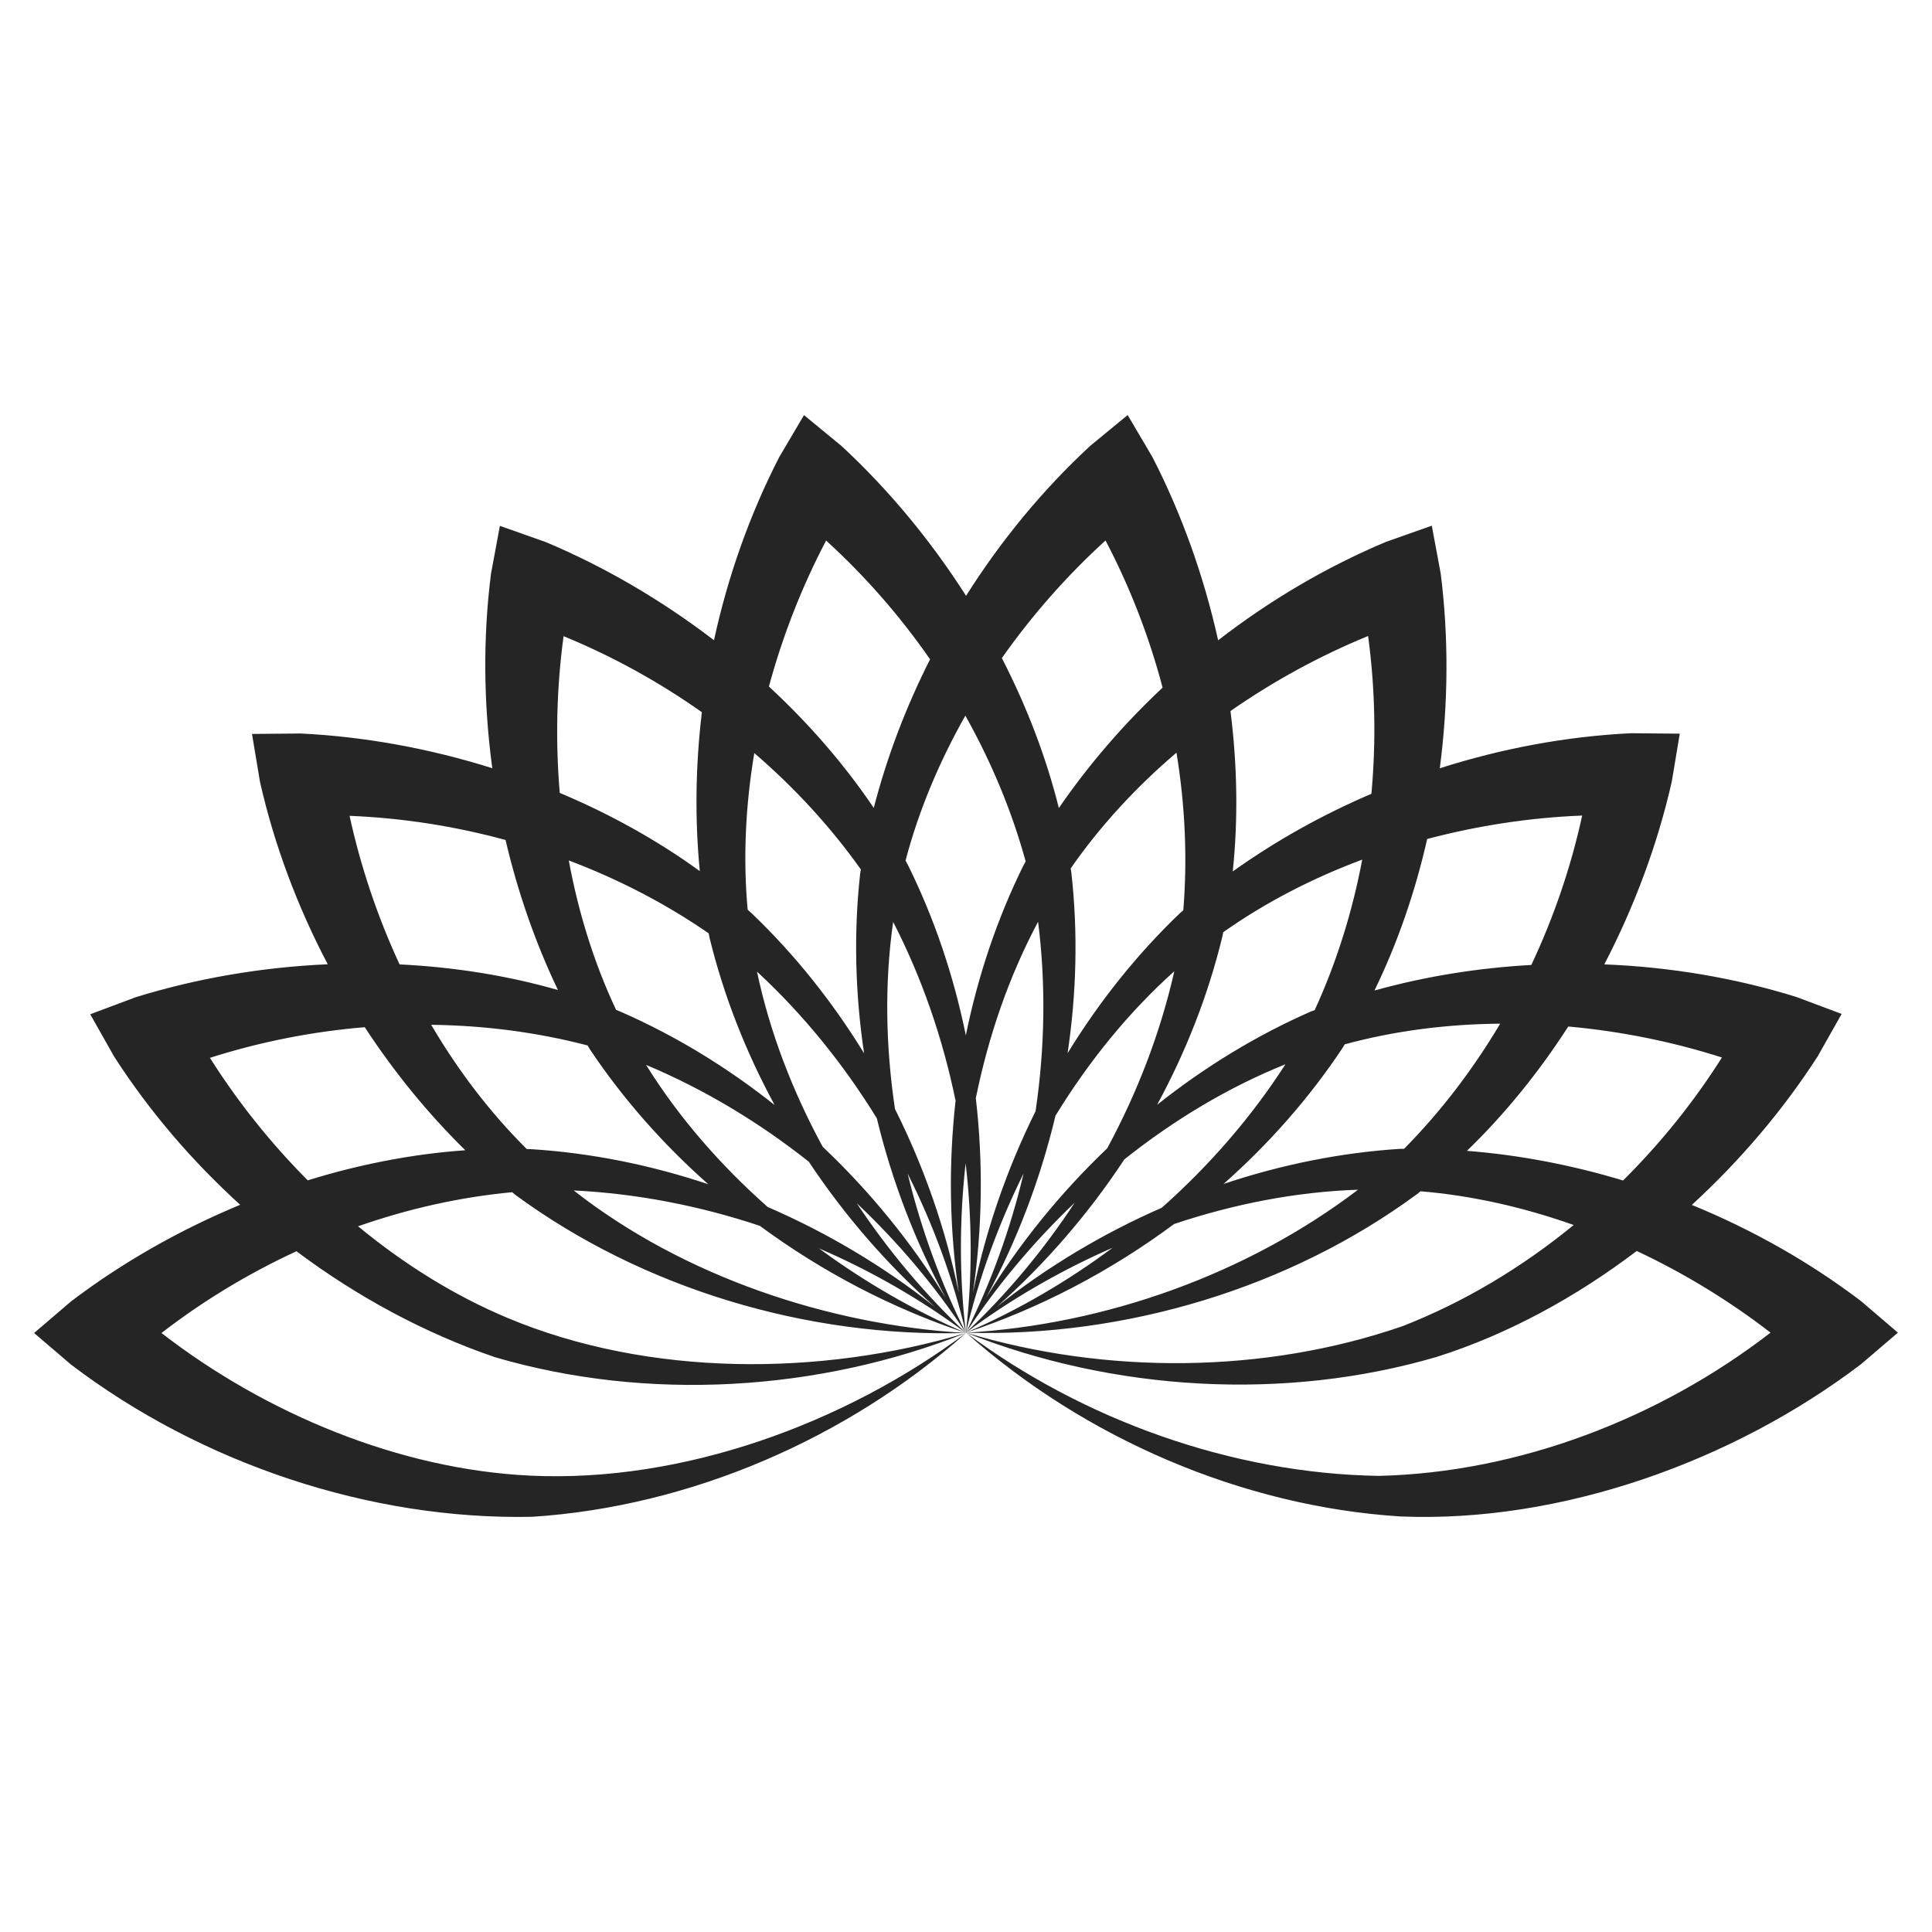 <svg id="SvgjsSvg1001" width="288" height="288" xmlns="http://www.w3.org/2000/svg" version="1.1" xmlns:xlink="http://www.w3.org/1999/xlink" xmlns:svgjs="http://svgjs.com/svgjs"><defs id="SvgjsDefs1002"></defs><g id="SvgjsG1008" transform="matrix(1,0,0,1,0,0)"><svg xmlns="http://www.w3.org/2000/svg" xmlns:svgjs="http://svgjs.com/svgjs" xmlns:xlink="http://www.w3.org/1999/xlink" width="288" height="288"><svg xmlns="http://www.w3.org/2000/svg" width="288" height="288" enable-background="new 0 0 2653.646 1568.858" viewBox="0 0 2653.646 1568.858"><path fill="#252525" d="M2556.086,1244.648c-70.368-53.485-149.087-98.004-232.318-132.069 c66.899-61.37,125.74-130.852,172.94-204.197l32.837-58.121l-62.515-23.416 c-84.417-26.192-173.614-41.102-263.478-44.646c41.876-80.55,73.402-165.966,92.671-251.031l10.978-65.847 l-66.752-0.622c-88.285,4.26-177.204,20.756-262.859,48.161c11.802-90.015,12.212-181.063,1.224-267.587 l-12.204-65.631l-62.941,22.246c-81.503,34.199-159.417,80.112-230.534,135.16 c-19.697-88.622-50.452-174.32-90.369-251.869l-33.916-57.498l-51.534,42.431 c-64.893,60.012-122.404,129.804-170.405,205.856c-48.82-76.541-107.029-146.552-171.063-205.771l-51.536-42.431 l-33.915,57.498c-40.453,78.588-70.627,163.841-89.722,251.723c-72.054-55.227-150.698-101.107-231.125-134.854 l-62.939-22.246l-12.204,65.63c-11.135,87.684-10.331,178.115,1.784,267.229 c-86.598-27.252-176.19-43.468-263.308-47.672l-66.753,0.622l10.979,65.847 c19.526,86.204,51.212,170.907,93.074,250.502c-90.697,4.009-180.433,19.415-263.734,45.261l-62.515,23.416 l32.837,58.121c47.833,74.327,106.577,143.084,173.139,203.562c-83.855,34.788-162.911,79.955-232.35,132.733 l-50.736,43.385l50.736,43.384c178.216,135.456,409.861,213.694,633.253,209.072 c217.289-14.014,433.198-107.467,596.011-252.456c-167.264,124.691-389.132,205.835-598.426,195.922 c-179.244-8.49-363-84.756-506.603-195.915c56.861-43.975,119.409-81.838,185.406-112.295 c83.566,62.593,176.169,112.623,273.127,145.657c208.978,61.148,443.829,47.177,646.412-33.384 c-199.825,59.963-436.065,60.33-629.346-20.567c-73.099-30.596-142.493-73.927-205.559-125.989 c68.74-24.087,140.015-40.135,211.585-46.825c1.472,1.2,2.92,2.434,4.399,3.623 c175.46,128.935,400.927,196.13,618.846,189.715c-188.482-10.856-388.288-77.78-538.665-195.728 c86.162,4.145,172.587,20.923,255.596,48.559c86.262,63.592,182.489,113.832,283.014,147.104 c-69.836-30.071-138.264-69.352-201.716-116.103c71.833,30.956,139.963,70.062,201.719,116.073 c-0.002,0.01-0.002,0.02-0.003,0.03c0.001-0.009,0.004-0.019,0.005-0.029c0.011,0.008,0.021,0.015,0.032,0.023 c0.005,0.024,0.012,0.047,0.018,0.071c-0.004-0.022-0.007-0.044-0.011-0.065c0.008,0.006,0.015,0.011,0.023,0.017 c0.021,0.031,0.041,0.061,0.062,0.092c-0.015-0.026-0.029-0.052-0.044-0.078c0.043,0.031,0.085,0.062,0.128,0.093 c-0.048-0.043-0.099-0.085-0.147-0.128c-0.01-0.019-0.021-0.038-0.032-0.057 c-0.003-0.022-0.007-0.044-0.01-0.065c0.004-0.021,0.008-0.043,0.013-0.064c0.011-0.018,0.022-0.038,0.034-0.056 c0.017-0.013,0.033-0.027,0.05-0.041c0.021-0.007,0.041-0.015,0.063-0.021c0.021,0.001,0.043,0.001,0.065,0.001 c0.021,0.008,0.041,0.015,0.061,0.024c162.933,145.058,379.054,238.573,596.501,252.378 c220.807,9.207,457.331-75.811,632.665-209.078l50.737-43.384L2556.086,1244.648z M2365.124,910.099 c-38.393,60.77-84.218,117.744-135.818,168.935c-70.103-21.211-142.265-35.06-214.459-40.712 c52.252-50.471,98.99-108.344,139.213-170.785C2226.234,874.037,2297.644,888.508,2365.124,910.099z M1369.526,1252.195c66.434-58.971,125.511-127.373,174.799-202.145c67.915-54.054,142.665-99.059,221.252-130.637 c-46.671,72.546-104.413,139.003-169.851,197.073C1514.724,1151.88,1438.221,1197.704,1369.526,1252.195z M1528.23,1171.392c-62.726,46.732-130.657,86.181-201.382,116.658c-0.007-0.005-0.014-0.009-0.021-0.014 c0.032-0.024,0.06-0.05,0.092-0.074C1387.855,1242.548,1456.053,1202.952,1528.23,1171.392z M1340.309,965.977 c17.28-85.062,45.613-167.586,85.517-242.291c10.879,85.573,9.364,173.597-3.438,260.145 c-39.3,79.179-68.449,163.456-86.047,249.355C1349.327,1145.31,1350.614,1054.938,1340.309,965.977z M1449.73,990.027c45.331-74.022,100.18-141.879,163.227-198.431c-19.044,84.133-50.575,166.331-92.205,243.281 c-64.011,60.962-120.226,130.187-166.141,204.887C1396.867,1161.629,1428.987,1077.147,1449.73,990.027z M1843.548,897.718c1.19-1.877,2.326-3.797,3.502-5.686c68.395-18.636,140.62-27.796,213.467-28.381 c-37.174,62.637-81.459,120.744-131.985,171.874c-1.898,0.027-3.802,0.013-5.698,0.052 c-81.871,5.28-163.543,21.849-242.255,48.192C1742.819,1028.679,1798.046,966.117,1843.548,897.718z M1960.27,609.979 c70.044-18.576,142.096-29.402,212.893-32.193c-15.292,70.237-38.869,139.447-69.848,205.2 c-73.131,4.045-145.678,15.711-215.451,35.092C1919.703,752.779,1943.829,682.412,1960.27,609.979z M1879.118,331.169 c9.653,71.231,11.169,144.331,4.547,216.714c-67.336,28.813-131.518,64.588-190.454,106.664 c7.587-72.251,6.19-146.626-3.134-220.314C1749.542,392.821,1813.548,358.005,1879.118,331.169z M1678.805,744.541 c0.477-2.171,0.887-4.364,1.346-6.541c57.897-40.904,122.632-74.215,190.887-99.68 c-13.51,71.574-35.251,141.323-65.241,206.65c-1.776,0.675-3.567,1.312-5.338,1.998 c-75.127,32.963-146.207,76.466-211.162,128.142C1628.943,902.055,1659.443,824.378,1678.805,744.541z M1625.29,707.886c-1.437,1.241-2.904,2.453-4.332,3.703c-59.322,56.67-111.236,121.86-154.601,192.636 c12.269-82.209,14.362-165.633,5.252-247.278c-0.295-2.203-0.66-4.404-0.972-6.607 c40.415-58.239,89.853-111.682,145.281-158.955C1627.703,563.263,1631.13,636.242,1625.29,707.886z M1518.46,199.994c33.432,63.634,59.861,131.807,78.394,202.09c-53.422,50.105-101.496,105.675-142.488,165.37 c-17.583-70.488-44.333-139.9-78.297-205.955C1417.785,302.246,1466.022,247.638,1518.46,199.994z M1408.785,640.806c-0.926,1.658-1.888,3.298-2.804,4.961c-36.362,73.542-62.848,152.556-79.391,233.895 c-16.588-81.447-43.154-160.557-79.639-234.161c-1.03-1.969-2.127-3.914-3.174-5.876 c18.058-68.55,46.237-135.678,82.154-199.058C1361.588,504.079,1389.768,571.485,1408.785,640.806z M1326.606,1288.269c-0.007-0.013-0.014-0.025-0.021-0.038c0.007-0.005,0.012-0.01,0.018-0.015 c0.003,0.013,0.007,0.026,0.01,0.038C1326.61,1288.26,1326.608,1288.265,1326.606,1288.269z M1326.614,1288.264 c0.003,0.009,0.005,0.018,0.008,0.027c-0.002,0.002-0.002,0.003-0.002,0.005c-0.004-0.007-0.008-0.015-0.012-0.022 C1326.611,1288.271,1326.612,1288.267,1326.614,1288.264z M1326.585,1288.231c-0.019-0.036-0.04-0.071-0.059-0.107 c-34.142-67.895-61.294-141.932-79.839-218.49c35.13,69.888,62.183,143.637,79.916,218.58 C1326.596,1288.22,1326.591,1288.226,1326.585,1288.231z M1298.702,1239.955 c-46.54-75.663-103.643-145.719-168.719-207.242c-41.44-76.268-72.781-157.699-90.233-240.575 c63.34,58.559,118.759,126.964,164.585,201.492C1225.125,1079.545,1256.967,1162.842,1298.702,1239.955z M1229.263,980.802c-12.855-85.842-14.456-173.081-2.51-256.928c39.492,76.691,68.174,159.926,85.745,245.632 c-9.85,87.844-8.416,177.007,4.427,263.742C1299.071,1146.232,1269.371,1060.871,1229.263,980.802z M1134.688,200.082 c53.18,48.362,101.331,103.385,142.784,163.091c-33.062,65.355-59.231,134.015-77.335,204.131 c-40.63-60.223-89.507-116.3-144.017-166.755C1075.056,330.6,1101.707,262.787,1134.688,200.082z M1036.049,491.995 c55.23,47.487,104.766,101.189,146.344,159.826c-0.303,1.875-0.647,3.745-0.938,5.621 c-9.017,81.544-6.881,164.852,5.393,246.943c-43.444-70.862-95.466-136.114-154.924-192.801 c-1.642-1.498-3.336-2.95-4.992-4.436C1020.455,636.556,1023.976,563.838,1036.049,491.995z M974.464,745.205 c19.416,79.71,49.916,157.264,89.526,230.206c-65.059-51.73-136.262-95.255-211.523-128.187 c-2.054-0.846-4.143-1.631-6.208-2.461c-30.229-64.12-51.792-133.656-65.018-205.296 c68.141,25.733,133.055,59.255,192.182,100.135C973.779,741.467,974.095,743.343,974.464,745.205z M774.089,331.422 c66.515,27.256,130.58,62.493,189.954,104.42c-8.716,72.722-9.824,146.192-2.854,218.27 c-58.778-42.695-123.887-78.673-192.365-107.442C762.694,474.464,764.545,401.626,774.089,331.422z M694.371,611.328 c16.682,71.317,40.769,140.735,71.971,206.083c-69.836-20.017-143.324-31.556-217.511-35.17 c-30.457-65.754-53.631-134.833-68.672-204.067C551.984,581.037,624.238,592.237,694.371,611.328z M422.675,1078.847 c-51.109-51.371-96.511-108.358-134.325-168.273c68.472-21.875,140.198-36.062,212.632-42.109 c40.068,61.31,86.445,118.304,138.116,169.039C566.628,1042.579,493.623,1056.869,422.675,1078.847z M730.226,1036.062c-2.222-0.093-4.452-0.116-6.676-0.19c-50.336-49.914-94.382-107.882-131.313-170.677 c72.832,0.876,145.298,10.174,214.84,28.366c0.973,1.631,1.912,3.285,2.894,4.909 c45.508,68.262,100.693,130.707,162.864,185.703C894.005,1057.815,812.21,1041.267,730.226,1036.062z M1054.445,1115.448C989.418,1057.953,932.118,992.153,887.373,920.243c79.548,33.364,155.022,78.689,223.575,133.05 c48.919,73.623,107.329,141.004,172.919,199.192C1214.257,1197.303,1136.637,1151.003,1054.445,1115.448z M1176.739,1110.229c56.913,53.658,107.559,113.707,149.854,178.065c-0.003,0.007-0.007,0.015-0.01,0.022 c-0.03-0.027-0.062-0.053-0.092-0.08C1271.187,1236.112,1220.351,1175.826,1176.739,1110.229z M1326.615,1288.344 c-0.01-0.01-0.021-0.018-0.032-0.028c0.004-0.006,0.008-0.013,0.011-0.02c0.008,0.011,0.015,0.022,0.022,0.033 C1326.617,1288.334,1326.617,1288.339,1326.615,1288.344z M1326.639,1288.36c0,0.002,0,0.003,0,0.004 c-0.005-0.006-0.013-0.011-0.019-0.017c0.001-0.004,0.003-0.008,0.003-0.011 C1326.628,1288.345,1326.633,1288.352,1326.639,1288.36z M1326.623,1288.201c0.003-0.002,0.005-0.005,0.008-0.007 c-0.002,0.009-0.002,0.019-0.003,0.028c-0.001,0.001-0.001,0.003-0.001,0.004 C1326.626,1288.218,1326.625,1288.21,1326.623,1288.201z M1326.633,1288.185c-0.004,0.003-0.007,0.007-0.011,0.01 c-0.003-0.014-0.004-0.028-0.007-0.042c0.007-0.002,0.015-0.005,0.022-0.007 C1326.636,1288.159,1326.634,1288.172,1326.633,1288.185z M1326.637,1288.143c-0.007,0.003-0.015,0.007-0.022,0.01 c-0.005-0.041-0.012-0.081-0.019-0.122c-8.861-75.477-9.052-154.335-0.296-232.618 C1335.407,1133.101,1335.606,1211.655,1326.637,1288.143z M1326.659,1288.159c0,0.001-0.001,0.002-0.003,0.003 c0.001-0.008,0.003-0.017,0.004-0.025c0.004-0.001,0.008-0.003,0.011-0.004 C1326.668,1288.142,1326.664,1288.151,1326.659,1288.159z M1326.676,1288.126c-0.004,0.002-0.01,0.004-0.014,0.006 c0.003-0.014,0.005-0.028,0.008-0.042c0.008,0,0.015,0,0.023,0 C1326.688,1288.102,1326.681,1288.114,1326.676,1288.126z M1326.67,1288.09c0.008-0.039,0.015-0.078,0.023-0.116 c17.488-73.958,44.278-148.127,79.282-218.696c-18.012,76.118-44.693,150.003-79.281,218.811 C1326.687,1288.088,1326.679,1288.089,1326.67,1288.09z M1326.71,1288.111c-0.002,0.001-0.003,0.001-0.004,0.002 c0.004-0.007,0.008-0.015,0.012-0.022c0.004,0,0.008,0,0.013,0 C1326.724,1288.098,1326.717,1288.104,1326.71,1288.111z M1326.738,1288.085c-0.005,0-0.011,0.001-0.015,0.001 c0.007-0.012,0.014-0.024,0.022-0.037c0.007,0.003,0.014,0.005,0.021,0.008 C1326.756,1288.066,1326.746,1288.076,1326.738,1288.085z M1326.745,1288.049c0.021-0.033,0.04-0.068,0.06-0.101 c41.729-63.517,92.271-124.05,149.3-178.392c-42.96,65.367-93.302,125.671-149.337,178.5 C1326.76,1288.053,1326.752,1288.051,1326.745,1288.049z M1326.775,1288.082c-0.001,0-0.004,0-0.005,0 c0.007-0.005,0.014-0.011,0.021-0.016c0.003,0.001,0.007,0.003,0.011,0.004 C1326.792,1288.075,1326.783,1288.079,1326.775,1288.082z M1326.794,1288.063c0.011-0.009,0.022-0.018,0.033-0.027 c0.005,0.005,0.012,0.01,0.018,0.015c-0.013,0.005-0.025,0.011-0.037,0.016 C1326.804,1288.066,1326.799,1288.065,1326.794,1288.063z M1326.844,1288.078c-0.001-0-0.003-0.001-0.004-0.001 c0.008-0.003,0.017-0.005,0.025-0.008c0.003,0.003,0.005,0.005,0.008,0.008 C1326.863,1288.076,1326.853,1288.077,1326.844,1288.078z M1326.87,1288.066 c101.609-33.663,198.846-84.651,285.817-149.259c82.306-27.566,167.941-44.291,252.588-47.086 c-152.85,116.211-347.008,185.286-538.394,196.353C1326.877,1288.072,1326.874,1288.069,1326.87,1288.066z M1326.911,1288.097c-0.001-0.001-0.003-0.002-0.003-0.003c218.019,6.363,443.639-60.918,619.056-190.093 c1.76-1.356,3.485-2.773,5.236-4.146c70.643,5.881,141.646,21.974,210.3,46.34 c-71.215,58.312-150.617,105.973-234.883,138.874C1736.743,1344.736,1519.473,1345.842,1326.911,1288.097z M1893.595,1484.767c-200.886-3.235-405.434-76.509-566.635-196.635c202.697,80.549,437.724,94.492,646.745,33.103 c97.008-30.796,190.289-81.547,274.369-145.393c65.598,30.793,127.752,68.815,183.778,112.183 C2279.056,1406.192,2085.243,1480.327,1893.595,1484.767z" class="color000 svgShape color2aa3b4"></path></svg></svg></g></svg>